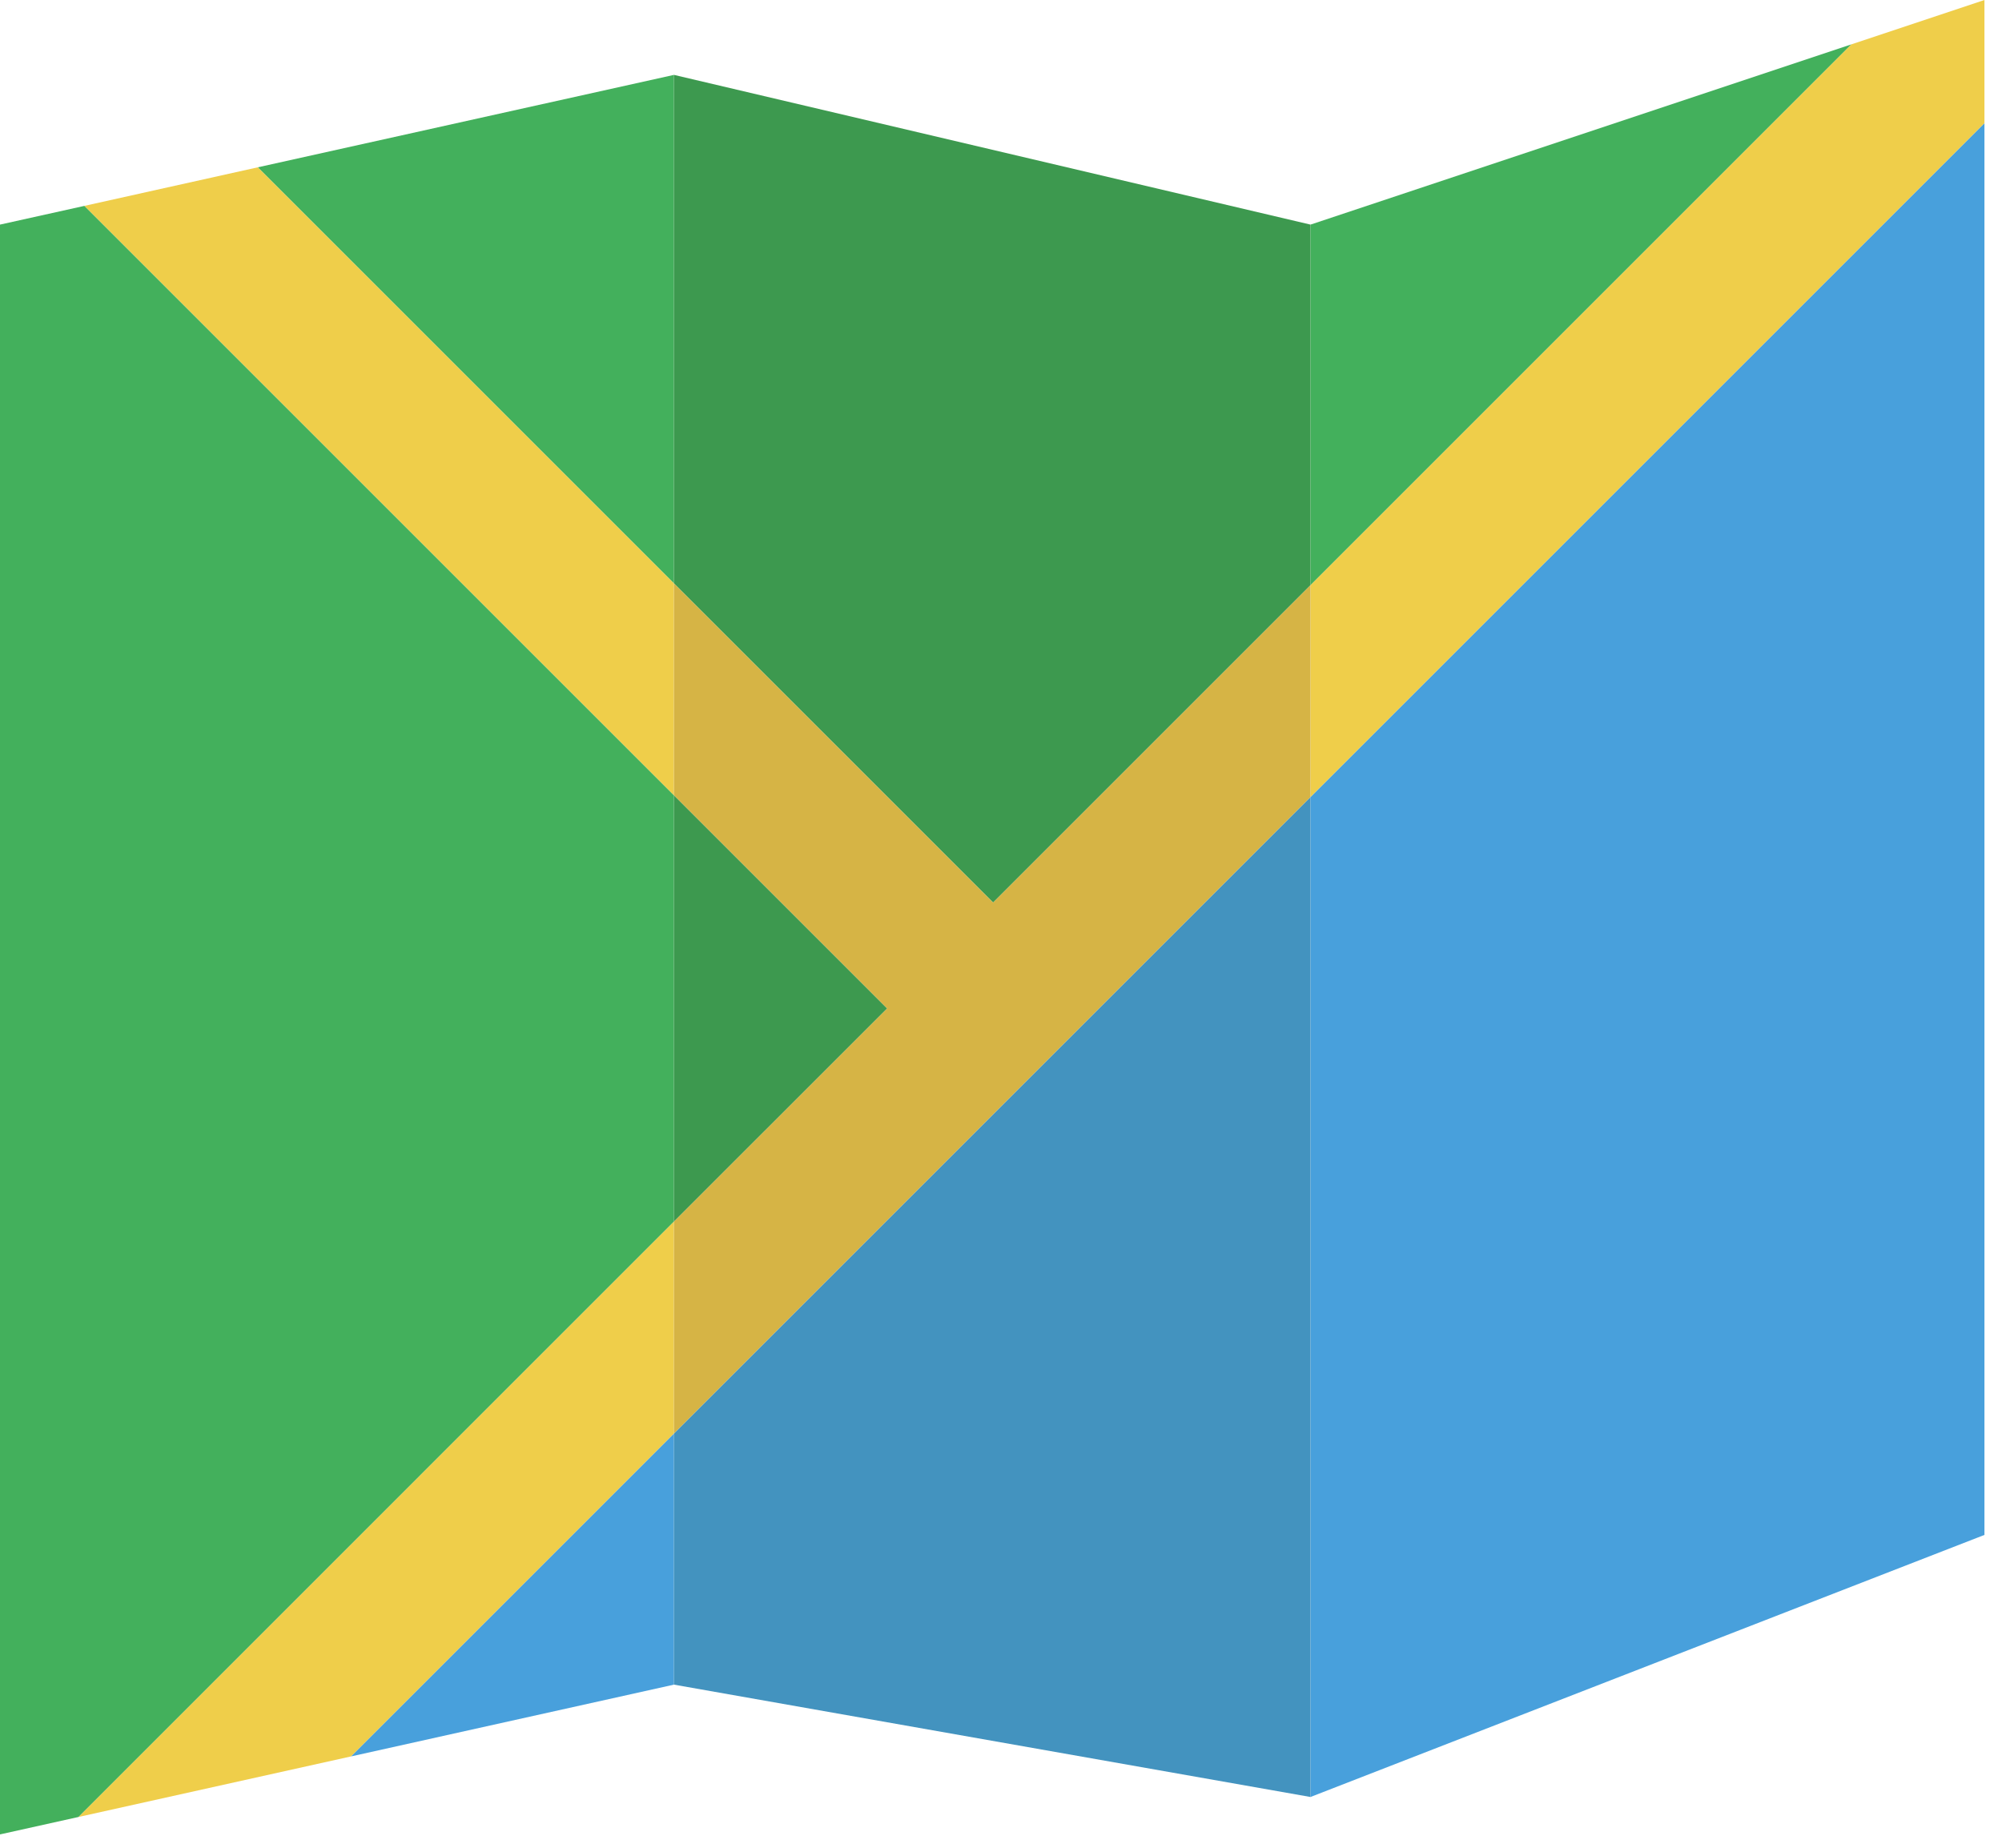 <?xml version="1.0" encoding="UTF-8"?>
<svg width="39px" height="36px" viewBox="0 0 39 36" version="1.1" xmlns="http://www.w3.org/2000/svg" xmlns:xlink="http://www.w3.org/1999/xlink">
    <!-- Generator: sketchtool 50 (54983) - http://www.bohemiancoding.com/sketch -->
    <title>9D92EB4C-68BE-4029-9602-59345561724D</title>
    <desc>Created with sketchtool.</desc>
    <defs></defs>
    <g id="Site-e-Área-do-Associado" stroke="none" stroke-width="1" fill="none" fill-rule="evenodd">
        <g id="CONTATO" transform="translate(-727, -336)" fill-rule="nonzero">
            <g id="INFOS" transform="translate(719, 210)">
                <g id="map" transform="translate(8, 126)">
                    <polygon id="Shape" fill="#43B05C" points="13.129 15.494 1.645 4.011 0 4.376 0 35.74 1.531 35.4 13.129 23.801"></polygon>
                    <polygon id="Shape" fill="#48A0DC" points="6.836 34.221 13.129 32.822 13.129 27.928"></polygon>
                    <polygon id="Shape" fill="#43B05C" points="13.129 1.459 5.021 3.26 13.129 11.368"></polygon>
                    <polygon id="Shape" fill="#43B05C" points="36.067 0.864 25.529 4.376 25.529 11.402"></polygon>
                    <polygon id="Shape" fill="#48A0DC" points="25.529 15.528 25.529 35.011 38.658 29.905 38.658 2.399"></polygon>
                    <polygon id="Shape" fill="#3D994F" points="19.346 17.585 25.529 11.402 25.529 4.376 13.129 1.459 13.129 11.368"></polygon>
                    <polygon id="Shape" fill="#3D994F" points="13.129 15.494 13.129 23.801 17.283 19.648"></polygon>
                    <polygon id="Shape" fill="#4393BF" points="13.129 27.928 13.129 32.822 25.529 35.011 25.529 15.528"></polygon>
                    <polygon id="Shape" fill="#EFCE4A" points="13.129 11.368 5.021 3.26 1.645 4.011 13.129 15.494"></polygon>
                    <polygon id="Shape" fill="#EFCE4A" points="13.129 23.801 1.531 35.4 6.836 34.221 13.129 27.928"></polygon>
                    <polygon id="Shape" fill="#EFCE4A" points="25.529 15.528 38.658 2.399 38.658 0 36.067 0.864 25.529 11.402"></polygon>
                    <polygon id="Shape" fill="#D6B445" points="19.346 17.585 13.129 11.368 13.129 15.494 17.283 19.648 13.129 23.801 13.129 27.928 25.529 15.528 25.529 11.402"></polygon>
                </g>
            </g>
        </g>
    </g>
</svg>